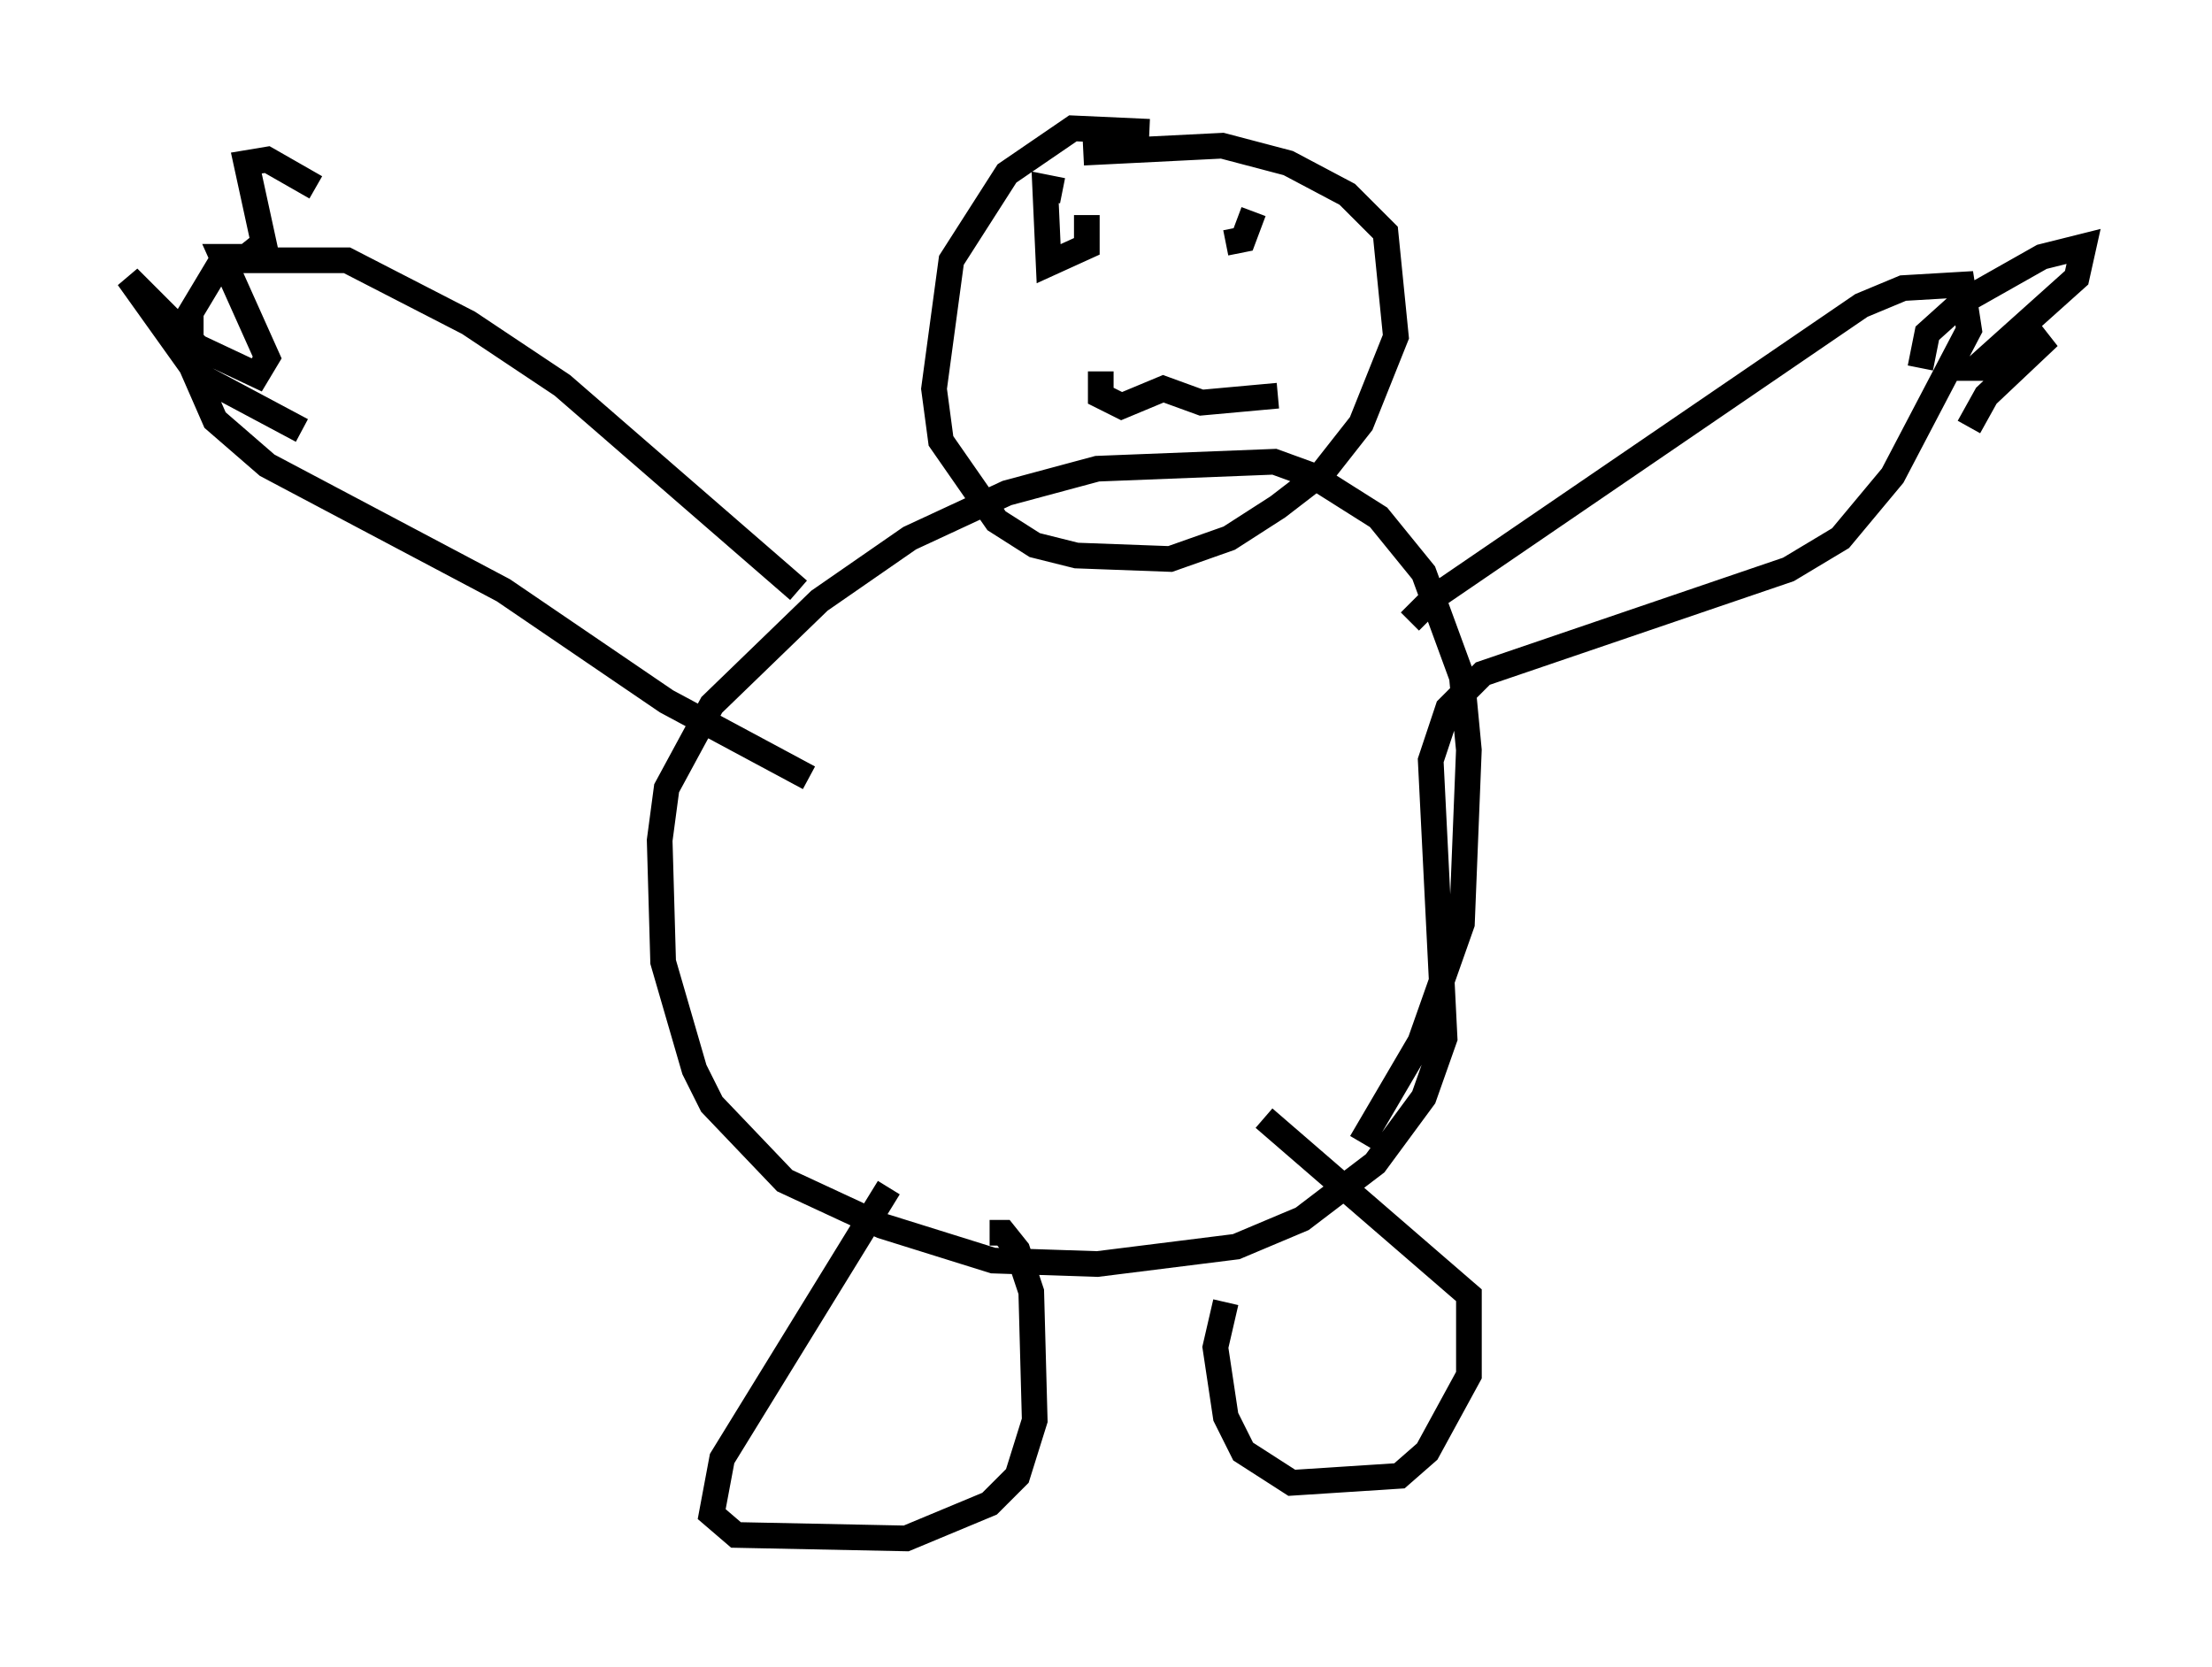 <?xml version="1.0" encoding="utf-8" ?>
<svg baseProfile="full" height="64.939" version="1.1" width="86.183" xmlns="http://www.w3.org/2000/svg" xmlns:ev="http://www.w3.org/2001/xml-events" xmlns:xlink="http://www.w3.org/1999/xlink"><defs /><rect fill="white" height="64.939" width="86.183" x="0" y="0" /><path d="M54.932, 25.027 m0.0, -0.812 l0.947, -0.947 16.644, -11.367 l1.624, -0.677 2.3, -0.135 l0.271, 1.759 -2.977, 5.683 l-2.03, 2.436 -2.03, 1.218 l-11.908, 4.059 -1.353, 1.353 l-0.677, 2.03 0.541, 10.825 l-0.812, 2.3 -1.894, 2.571 l-2.842, 2.165 -2.571, 1.083 l-5.413, 0.677 -4.059, -0.135 l-4.33, -1.353 -3.789, -1.759 l-2.842, -2.977 -0.677, -1.353 l-1.218, -4.195 -0.135, -4.736 l0.271, -2.03 1.759, -3.248 l4.195, -4.059 3.518, -2.436 l3.789, -1.759 3.518, -0.947 l6.901, -0.271 1.488, 0.541 l2.571, 1.624 1.759, 2.165 l1.488, 4.059 0.271, 2.842 l-0.271, 6.766 -1.624, 4.601 l-2.3, 3.924 m-8.254, -39.377 l-2.977, -0.135 -2.571, 1.759 l-2.165, 3.383 -0.677, 5.007 l0.271, 2.03 2.165, 3.112 l1.488, 0.947 1.624, 0.406 l3.654, 0.135 2.3, -0.812 l1.894, -1.218 1.759, -1.353 l1.488, -1.894 1.353, -3.383 l-0.406, -4.059 -1.488, -1.488 l-2.3, -1.218 -2.571, -0.677 l-5.413, 0.271 m-11.096, 17.05 l-9.202, -7.984 -3.654, -2.436 l-4.736, -2.436 -4.871, 0.0 l-1.218, 2.03 0.0, 2.03 l0.947, 2.165 2.03, 1.759 l9.202, 4.871 6.36, 4.33 l5.548, 2.977 m-19.756, -13.532 l-4.059, -2.165 -2.706, -3.789 l2.706, 2.706 2.3, 1.083 l0.406, -0.677 -1.759, -3.924 l0.947, 0.0 0.677, -0.541 l-0.677, -3.112 0.812, -0.135 l1.894, 1.083 m62.516, 7.036 l0.271, -1.353 1.353, -1.218 l3.112, -1.759 1.624, -0.406 l-0.271, 1.218 -3.924, 3.518 l0.947, 0.0 1.894, -1.218 l-2.436, 2.3 -0.677, 1.218 m-42.083, 29.634 l-6.495, 10.555 -0.406, 2.165 l0.947, 0.812 6.631, 0.135 l3.248, -1.353 1.083, -1.083 l0.677, -2.165 -0.135, -5.007 l-0.541, -1.624 -0.541, -0.677 l-0.541, 0.0 m9.202, 2.706 l-0.406, 1.759 0.406, 2.706 l0.677, 1.353 1.894, 1.218 l4.195, -0.271 1.083, -0.947 l1.624, -2.977 0.0, -3.112 l-7.984, -6.901 m-6.36, -29.093 l0.0, 0.947 0.812, 0.406 l1.624, -0.677 1.488, 0.541 l2.977, -0.271 m-8.39, -7.984 l-0.677, -0.135 0.135, 2.977 l1.488, -0.677 0.0, -1.218 m5.413, 1.083 l0.677, -0.135 0.406, -1.083 " fill="none" stroke="black" stroke-width="1" /></svg>